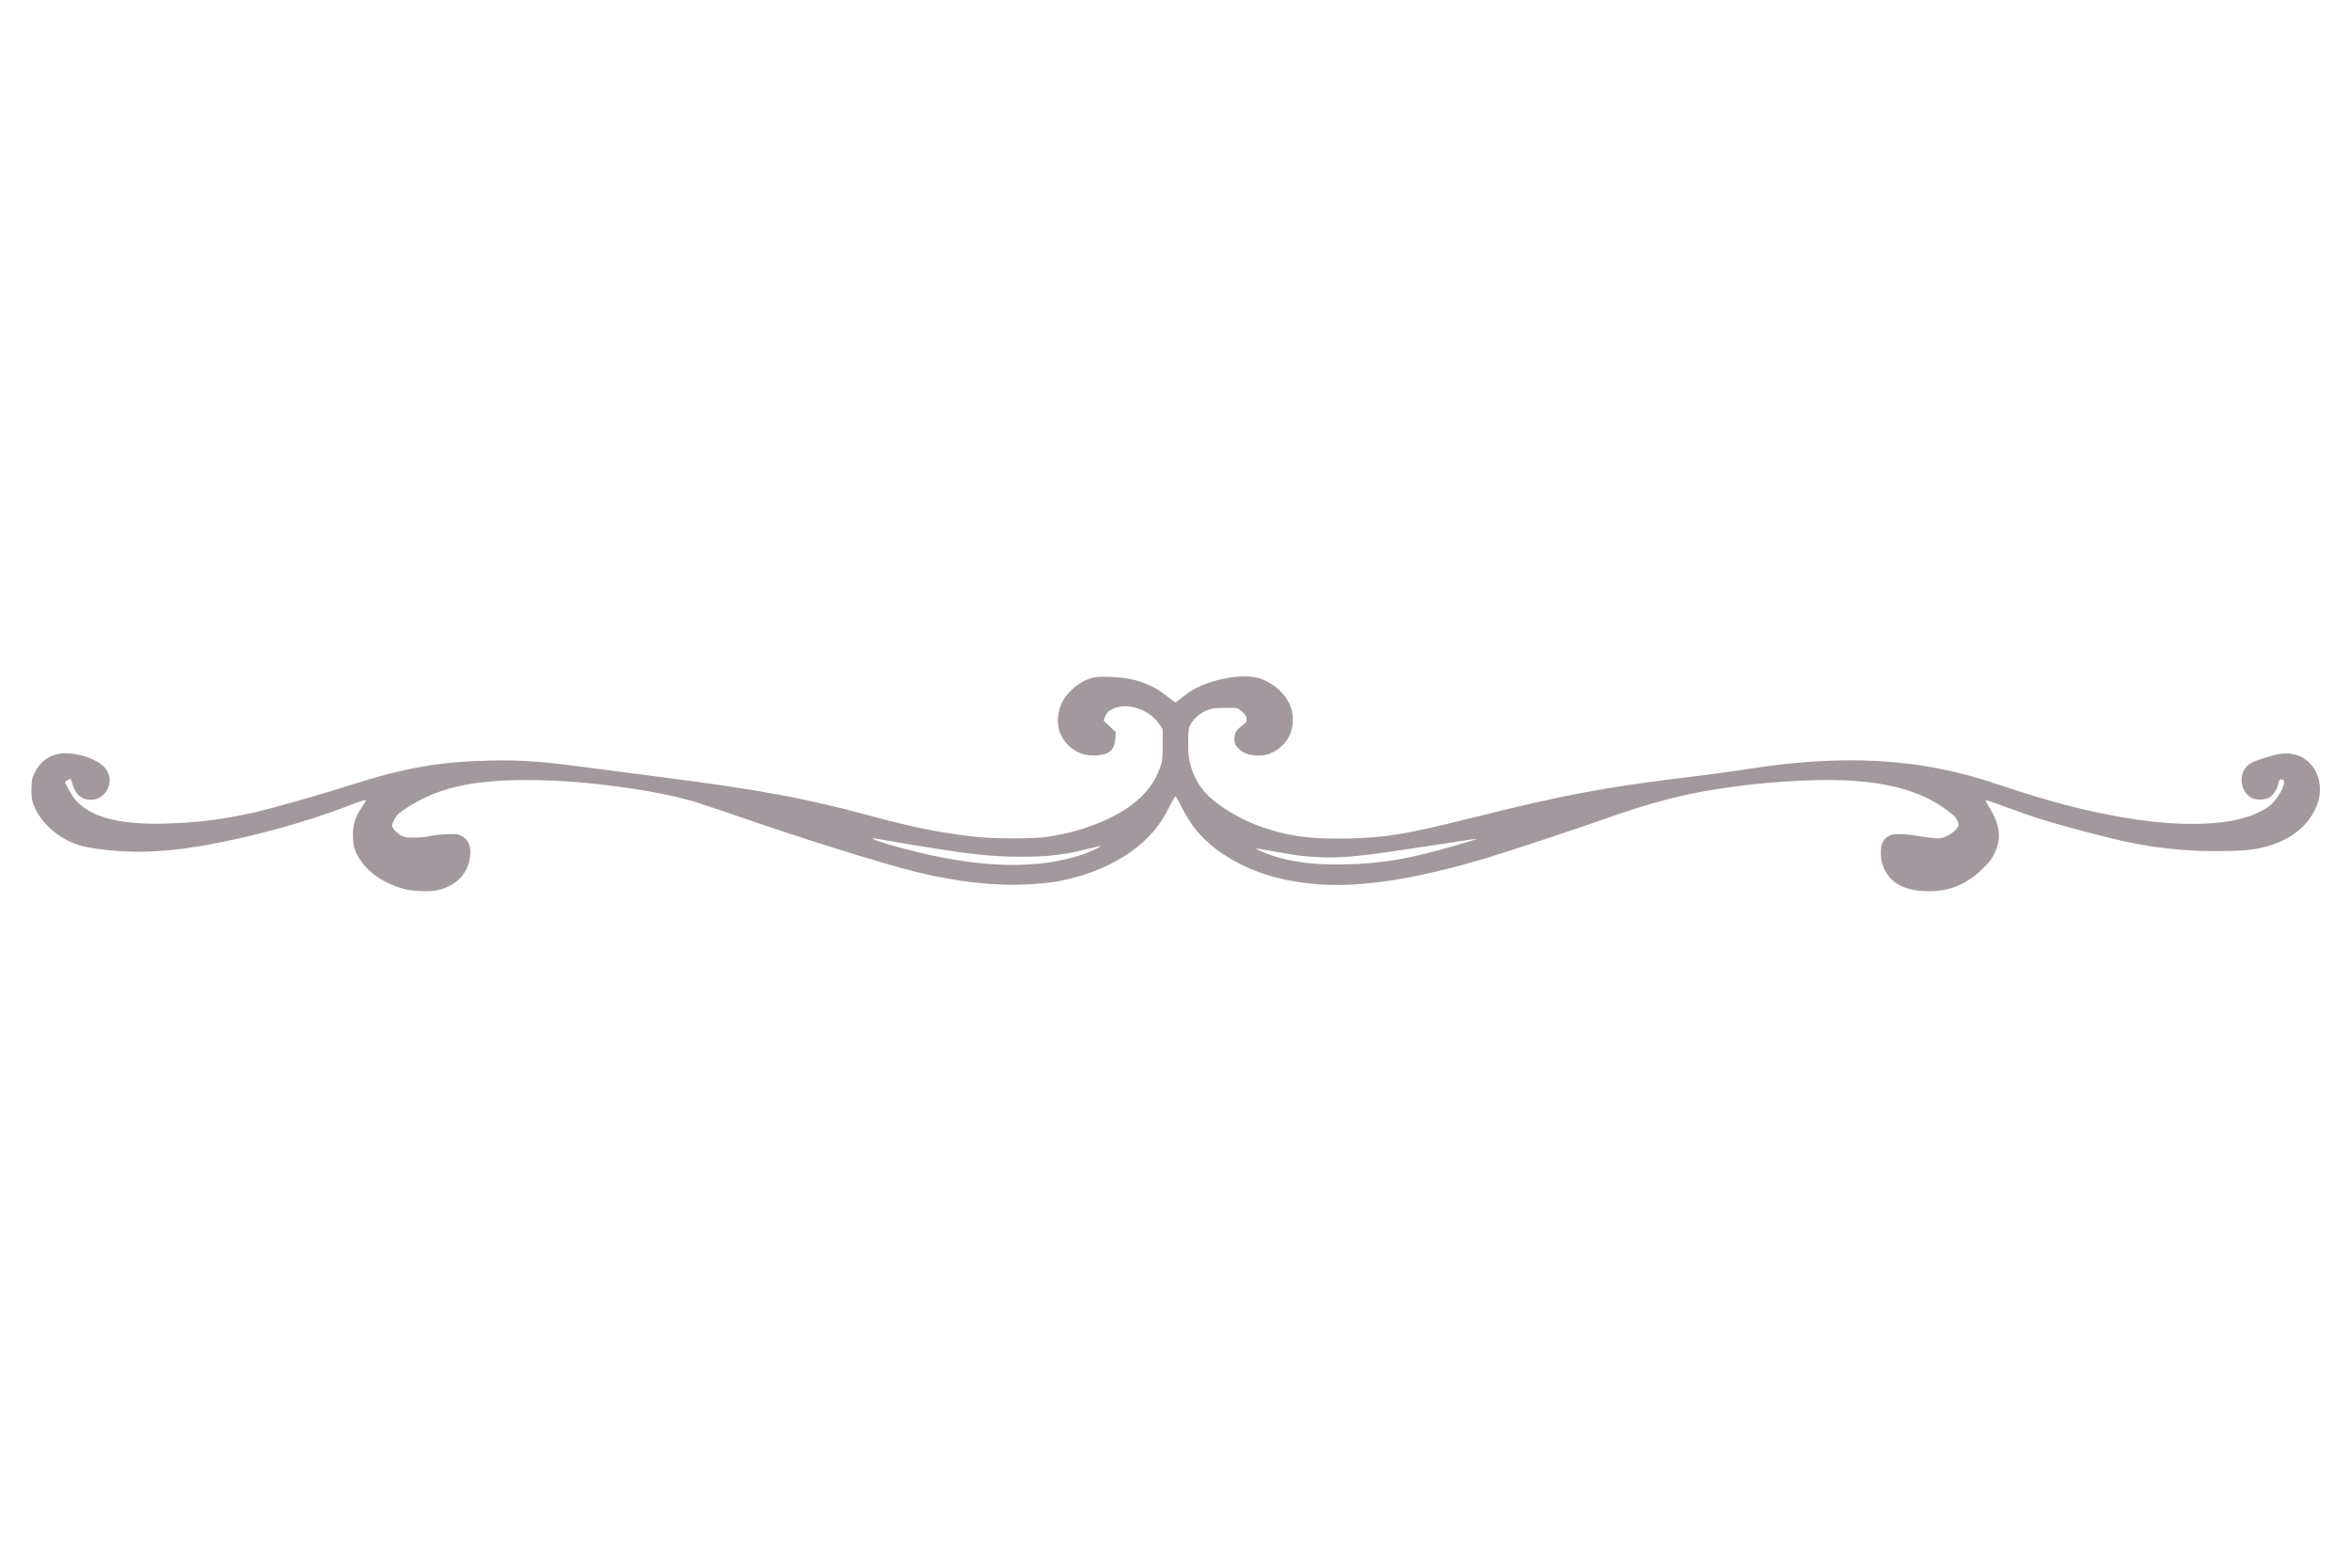 <?xml version="1.0" standalone="no"?>
<!DOCTYPE svg PUBLIC "-//W3C//DTD SVG 20010904//EN"
 "http://www.w3.org/TR/2001/REC-SVG-20010904/DTD/svg10.dtd">
<svg version="1.0" xmlns="http://www.w3.org/2000/svg"
 width="3000pt" height="2000pt" viewBox="0 0 3000 2000"
 preserveAspectRatio="xMidYMid meet">

<g transform="translate(0,2000) scale(0.1,-0.1)"
fill="#a2999e" stroke="none">
<path d="M13945 11355 c-109 -28 -203 -82 -285 -165 -89 -89 -133 -169 -157
-285 -32 -156 11 -300 121 -411 100 -99 224 -143 372 -131 159 14 220 72 231
223 l6 73 -79 74 -78 74 17 45 c21 55 47 80 110 108 184 82 460 -13 585 -200
l42 -62 0 -193 c0 -168 -3 -202 -21 -261 -82 -267 -275 -480 -579 -642 -258
-138 -548 -230 -875 -279 -171 -25 -663 -25 -895 0 -460 51 -790 116 -1350
267 -854 231 -1413 334 -2706 500 -259 33 -619 80 -800 104 -679 92 -938 112
-1359 103 -632 -14 -1081 -92 -1740 -302 -413 -132 -1026 -306 -1270 -362
-383 -86 -728 -129 -1125 -140 -607 -16 -979 88 -1165 324 -36 47 -115 188
-115 206 0 9 69 46 73 39 2 -4 14 -39 26 -78 40 -126 113 -187 226 -188 207 0
321 252 184 408 -92 105 -308 185 -496 186 -184 0 -319 -83 -400 -247 -35 -71
-37 -81 -41 -192 -5 -136 8 -196 65 -301 112 -207 333 -376 578 -443 33 -9
105 -23 160 -31 425 -65 844 -55 1350 30 620 105 1357 305 1900 519 146 57
215 76 215 60 0 -2 -20 -32 -44 -67 -98 -142 -130 -243 -124 -396 5 -127 25
-190 92 -291 113 -170 304 -299 546 -369 115 -33 341 -42 445 -18 214 51 356
182 401 372 36 156 0 270 -101 320 -55 26 -59 27 -193 21 -77 -3 -170 -14
-212 -24 -51 -12 -114 -18 -195 -18 -114 0 -123 1 -173 29 -53 30 -112 96
-112 125 0 30 48 116 81 148 19 17 79 59 134 94 411 257 867 350 1650 336 648
-12 1475 -125 1985 -272 63 -19 329 -107 590 -198 827 -286 1826 -598 2252
-702 517 -127 1014 -182 1431 -157 247 14 367 32 563 82 365 93 698 268 925
487 131 127 219 248 304 421 36 72 72 132 78 132 7 0 38 -53 69 -117 147 -307
353 -521 673 -701 304 -171 642 -267 1060 -302 559 -46 1270 64 2190 341 259
78 1148 373 1520 504 427 150 727 237 1074 310 441 92 1051 159 1561 172 751
18 1262 -89 1635 -341 156 -106 205 -161 205 -232 0 -57 -139 -155 -240 -169
-30 -4 -100 3 -205 20 -195 33 -357 43 -409 25 -50 -16 -95 -56 -117 -105 -24
-52 -25 -180 -3 -256 72 -243 268 -359 603 -359 270 0 489 95 692 299 78 79
103 112 137 181 97 197 75 372 -78 612 -27 43 -36 64 -26 66 7 2 55 -13 107
-31 348 -127 449 -163 593 -208 303 -95 821 -231 1116 -294 402 -84 813 -122
1250 -112 193 4 283 10 370 26 408 72 690 282 795 592 33 96 35 230 4 322 -72
217 -262 333 -490 299 -80 -11 -289 -77 -360 -113 -179 -90 -167 -378 18 -456
52 -21 151 -17 203 10 51 25 106 106 117 169 8 51 24 72 51 64 33 -11 35 -39
8 -106 -34 -82 -106 -182 -169 -232 -106 -84 -300 -159 -497 -192 -516 -85
-1195 -23 -2022 184 -290 73 -540 148 -993 299 -802 266 -1591 345 -2550 256
-215 -21 -346 -38 -693 -91 -160 -24 -424 -60 -585 -79 -1116 -133 -1641 -231
-2800 -521 -870 -217 -1125 -260 -1607 -271 -386 -8 -630 14 -896 82 -251 64
-484 167 -697 308 -238 158 -361 319 -424 555 -23 86 -26 116 -27 272 0 156 2
180 20 220 47 103 165 194 282 219 29 6 113 11 186 11 131 0 134 0 173 -29 59
-42 83 -78 83 -120 -1 -32 -7 -41 -54 -76 -79 -59 -101 -95 -101 -170 0 -52 4
-67 29 -99 64 -84 166 -122 305 -114 67 4 93 11 156 42 194 96 287 292 245
517 -32 170 -189 339 -385 415 -240 93 -745 -13 -981 -205 -73 -60 -115 -91
-124 -91 -4 0 -46 31 -94 69 -209 170 -433 247 -741 256 -114 4 -165 1 -210
-10z m-2325 -2130 c746 -125 1021 -155 1416 -155 335 0 565 28 863 106 73 19
136 33 138 30 9 -9 -139 -77 -240 -111 -555 -185 -1268 -171 -2122 41 -259 64
-500 135 -524 153 l-25 19 25 -4 c13 -2 224 -38 469 -79z m7219 71 c-2 -2
-128 -40 -279 -84 -582 -169 -926 -228 -1390 -239 -395 -9 -680 25 -945 113
-106 35 -211 81 -203 89 2 2 112 -16 243 -40 280 -51 384 -64 595 -72 285 -10
507 13 1375 146 632 97 611 94 604 87z"/>
</g>
</svg>
